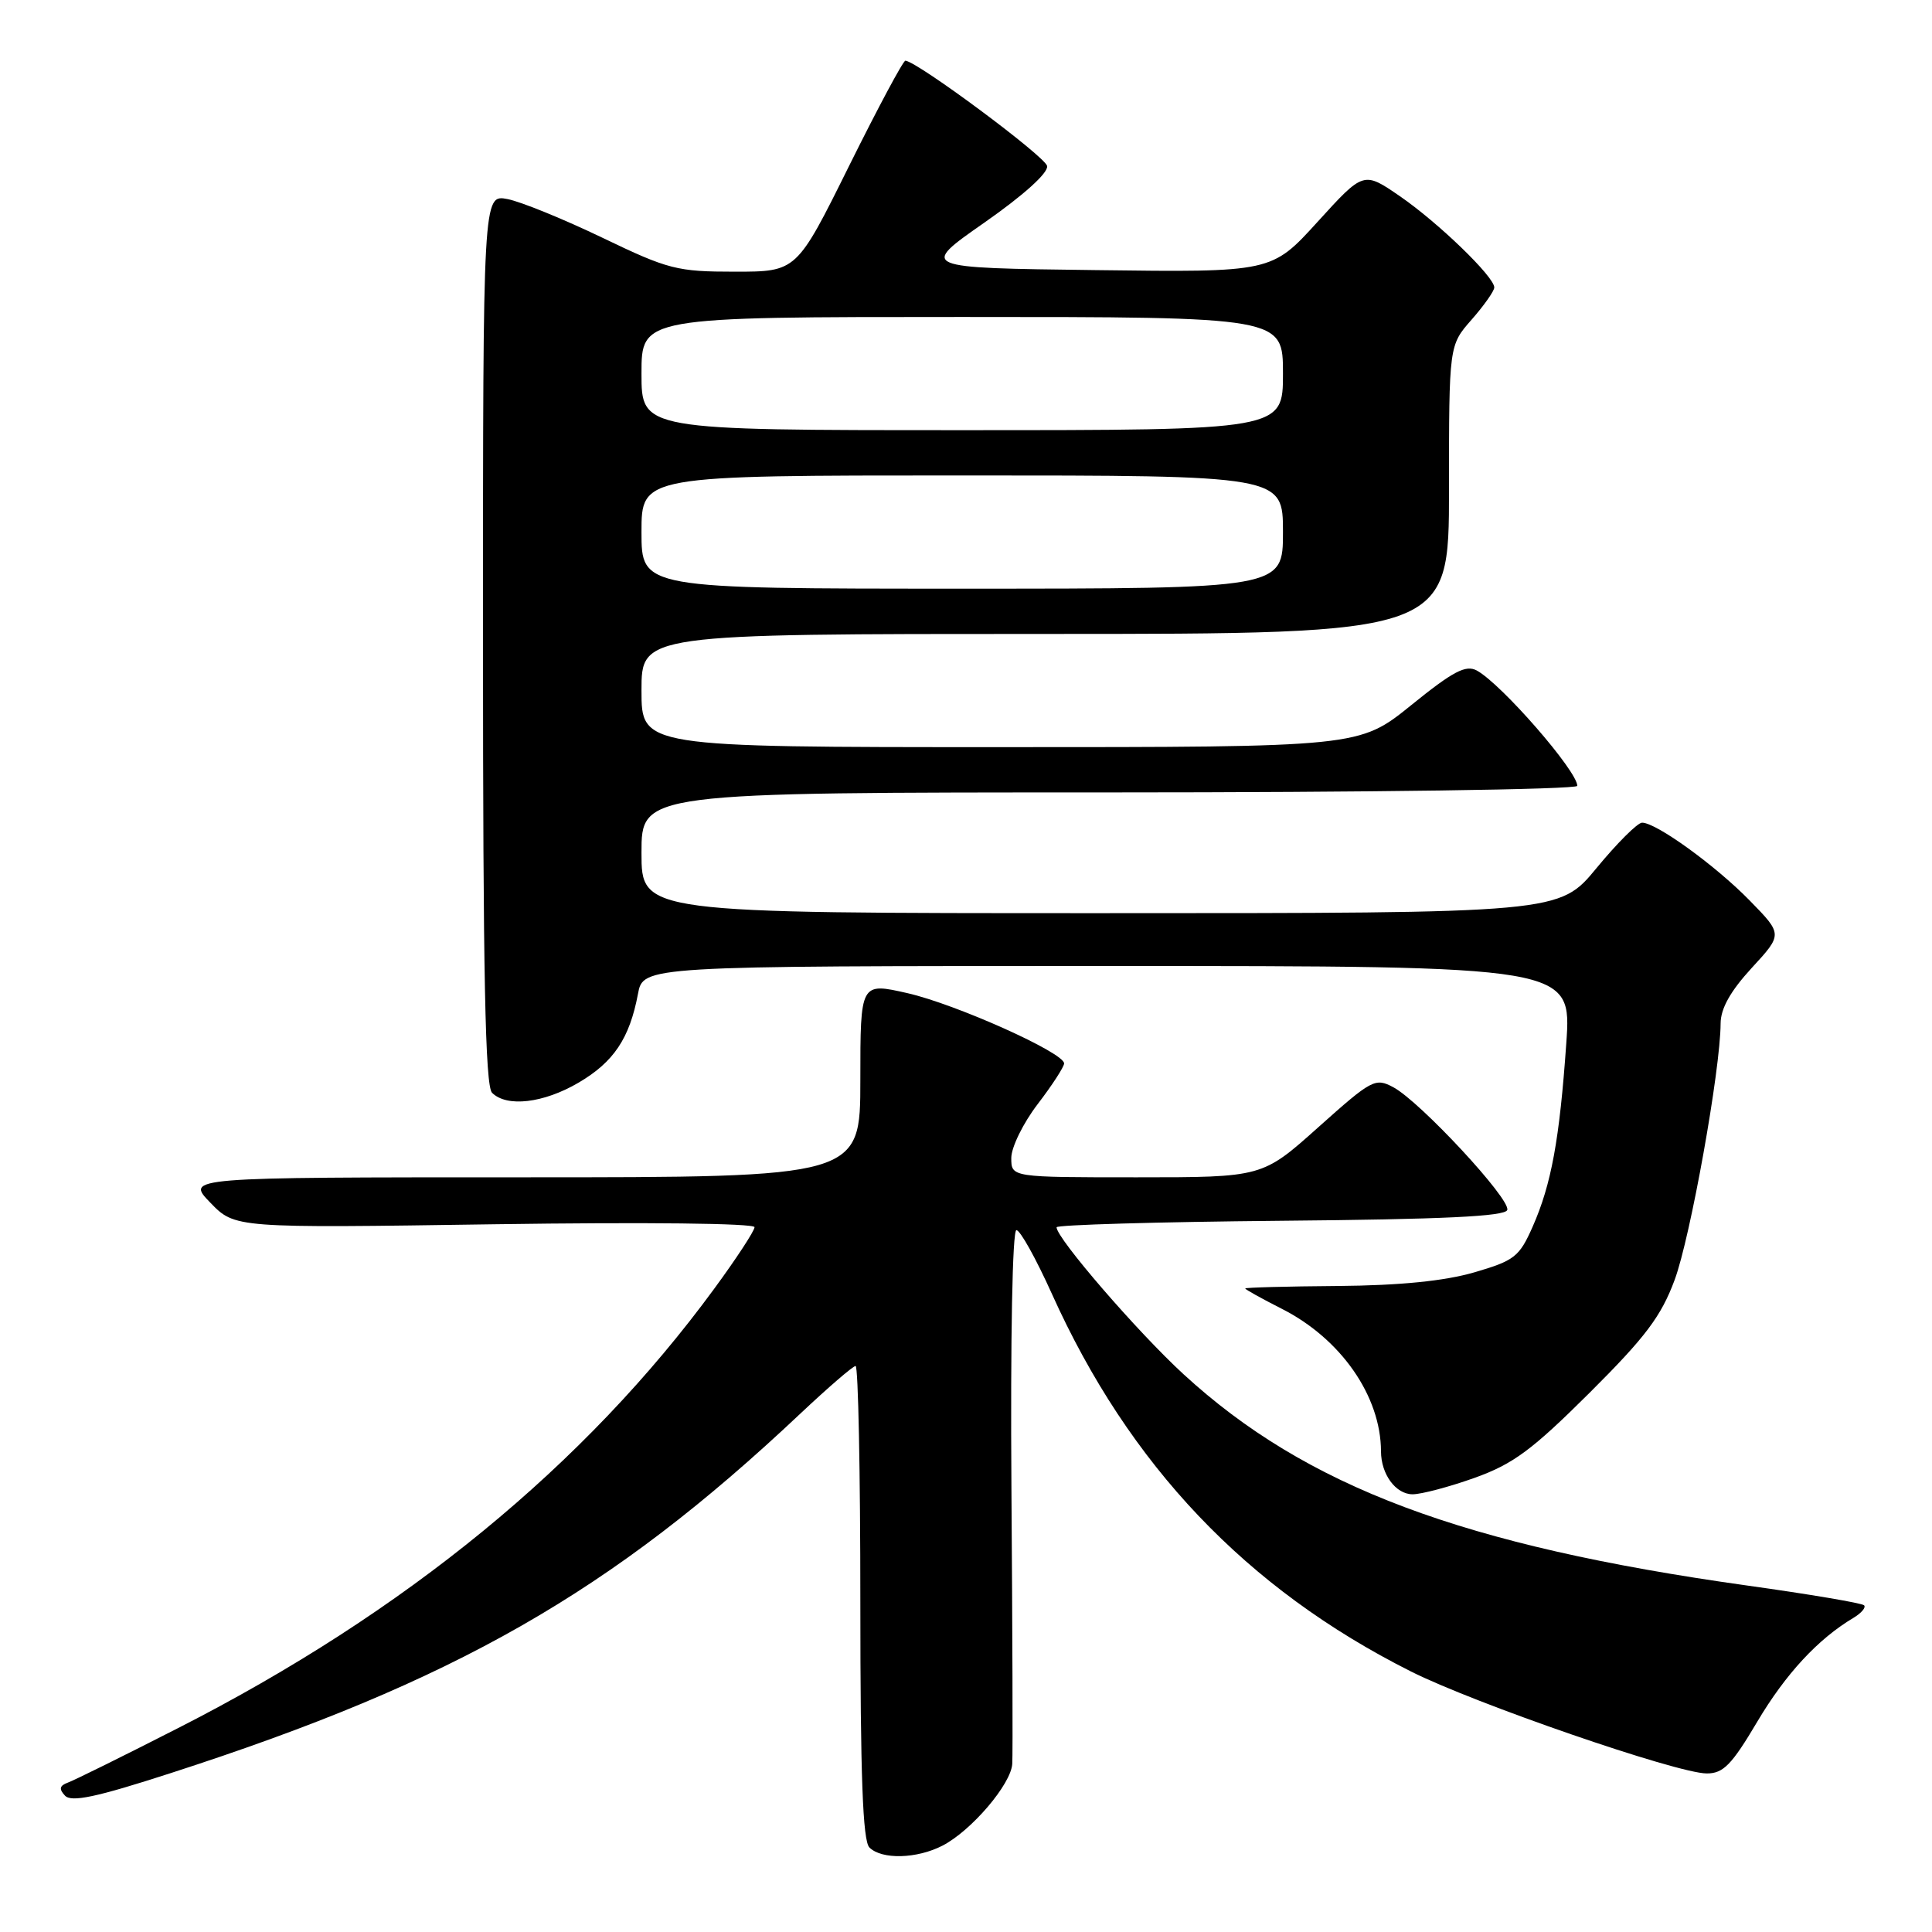 <?xml version="1.0" encoding="UTF-8" standalone="no"?>
<!DOCTYPE svg PUBLIC "-//W3C//DTD SVG 1.1//EN" "http://www.w3.org/Graphics/SVG/1.1/DTD/svg11.dtd" >
<svg xmlns="http://www.w3.org/2000/svg" xmlns:xlink="http://www.w3.org/1999/xlink" version="1.1" viewBox="0 0 256 256">
 <g >
 <path fill="currentColor"
d=" M 124.90 244.55 C 128.72 242.57 133.97 236.42 134.13 233.72 C 134.21 232.50 134.16 216.09 134.02 197.25 C 133.88 177.26 134.15 163.00 134.68 163.00 C 135.18 163.00 137.29 166.80 139.38 171.44 C 149.62 194.17 165.14 210.50 186.92 221.46 C 195.40 225.73 222.19 234.97 226.14 234.99 C 228.34 235.00 229.45 233.87 232.85 228.13 C 236.62 221.78 240.91 217.16 245.60 214.37 C 246.64 213.74 247.28 213.00 247.00 212.71 C 246.72 212.42 239.75 211.24 231.50 210.09 C 193.88 204.82 173.07 197.02 156.81 182.08 C 150.73 176.49 140.00 164.08 140.00 162.62 C 140.00 162.30 153.35 161.91 169.67 161.76 C 191.24 161.57 199.44 161.18 199.72 160.33 C 200.20 158.91 188.18 145.97 184.63 144.07 C 182.23 142.78 181.77 143.03 174.69 149.36 C 167.27 156.00 167.27 156.00 150.64 156.00 C 134.00 156.00 134.00 156.00 134.00 153.44 C 134.00 152.03 135.57 148.82 137.50 146.30 C 139.43 143.78 141.00 141.35 141.00 140.91 C 141.00 139.49 126.69 133.07 120.25 131.60 C 114.00 130.18 114.00 130.18 114.00 143.09 C 114.00 156.00 114.00 156.00 69.30 156.00 C 24.61 156.00 24.61 156.00 27.87 159.36 C 31.13 162.73 31.13 162.73 65.56 162.22 C 85.52 161.93 99.99 162.09 99.98 162.61 C 99.97 163.10 97.57 166.77 94.64 170.76 C 77.51 194.14 53.73 213.63 23.58 228.99 C 16.37 232.67 9.80 235.92 8.98 236.21 C 7.89 236.61 7.79 237.06 8.61 237.93 C 9.46 238.84 12.76 238.14 22.61 234.95 C 60.29 222.78 80.98 210.96 106.04 187.32 C 109.73 183.85 113.03 181.00 113.37 181.00 C 113.72 181.00 114.00 195.09 114.00 212.30 C 114.00 235.31 114.32 243.92 115.20 244.80 C 116.83 246.43 121.50 246.31 124.90 244.55 Z  M 195.40 195.82 C 200.50 193.99 202.99 192.15 210.61 184.57 C 218.05 177.16 220.11 174.42 221.90 169.59 C 223.99 163.96 227.97 141.75 227.99 135.61 C 228.00 133.63 229.29 131.33 232.11 128.26 C 236.22 123.80 236.22 123.80 231.86 119.34 C 227.32 114.69 219.44 108.99 217.58 109.01 C 216.99 109.01 214.28 111.71 211.56 115.01 C 206.63 121.00 206.63 121.00 145.81 121.00 C 85.00 121.00 85.00 121.00 85.00 113.00 C 85.00 105.00 85.00 105.00 147.00 105.00 C 181.22 105.00 209.00 104.61 209.00 104.13 C 209.00 102.17 198.96 90.64 195.69 88.85 C 194.23 88.06 192.56 88.93 187.00 93.43 C 180.11 99.00 180.11 99.00 132.55 99.00 C 85.00 99.00 85.00 99.00 85.00 91.50 C 85.00 84.00 85.00 84.00 138.50 84.00 C 192.00 84.00 192.00 84.00 192.00 64.88 C 192.00 45.76 192.00 45.76 195.00 42.35 C 196.65 40.47 198.00 38.55 198.00 38.09 C 198.00 36.67 190.57 29.49 185.48 25.99 C 180.68 22.69 180.68 22.69 174.59 29.39 C 168.50 36.09 168.50 36.09 145.17 35.79 C 121.84 35.50 121.84 35.50 130.43 29.50 C 135.63 25.87 138.91 22.91 138.75 22.00 C 138.52 20.75 121.62 8.19 119.97 8.04 C 119.68 8.02 116.32 14.30 112.50 22.00 C 105.56 36.00 105.56 36.00 97.37 36.00 C 89.72 36.00 88.57 35.71 79.84 31.51 C 74.70 29.04 69.04 26.73 67.25 26.38 C 64.00 25.75 64.00 25.75 64.00 84.68 C 64.00 129.17 64.29 143.89 65.20 144.80 C 67.15 146.75 72.02 146.18 76.66 143.46 C 81.32 140.73 83.42 137.59 84.53 131.72 C 85.22 128.00 85.22 128.00 146.74 128.00 C 208.26 128.00 208.26 128.00 207.54 138.25 C 206.65 150.99 205.56 156.93 203.09 162.53 C 201.32 166.54 200.68 167.04 195.33 168.60 C 191.39 169.74 185.54 170.33 177.25 170.40 C 170.52 170.45 165.00 170.60 165.00 170.73 C 165.00 170.86 167.18 172.07 169.84 173.42 C 177.68 177.39 182.97 184.99 182.99 192.32 C 183.00 195.36 184.95 198.00 187.18 198.00 C 188.34 198.00 192.04 197.02 195.40 195.82 Z  M 85.00 70.50 C 85.00 63.00 85.00 63.00 127.50 63.00 C 170.00 63.00 170.00 63.00 170.00 70.50 C 170.00 78.00 170.00 78.00 127.50 78.00 C 85.00 78.00 85.00 78.00 85.00 70.50 Z  M 85.00 49.50 C 85.00 42.00 85.00 42.00 127.50 42.00 C 170.00 42.00 170.00 42.00 170.00 49.50 C 170.00 57.00 170.00 57.00 127.50 57.00 C 85.00 57.00 85.00 57.00 85.00 49.50 Z "/>
</g>
</svg>